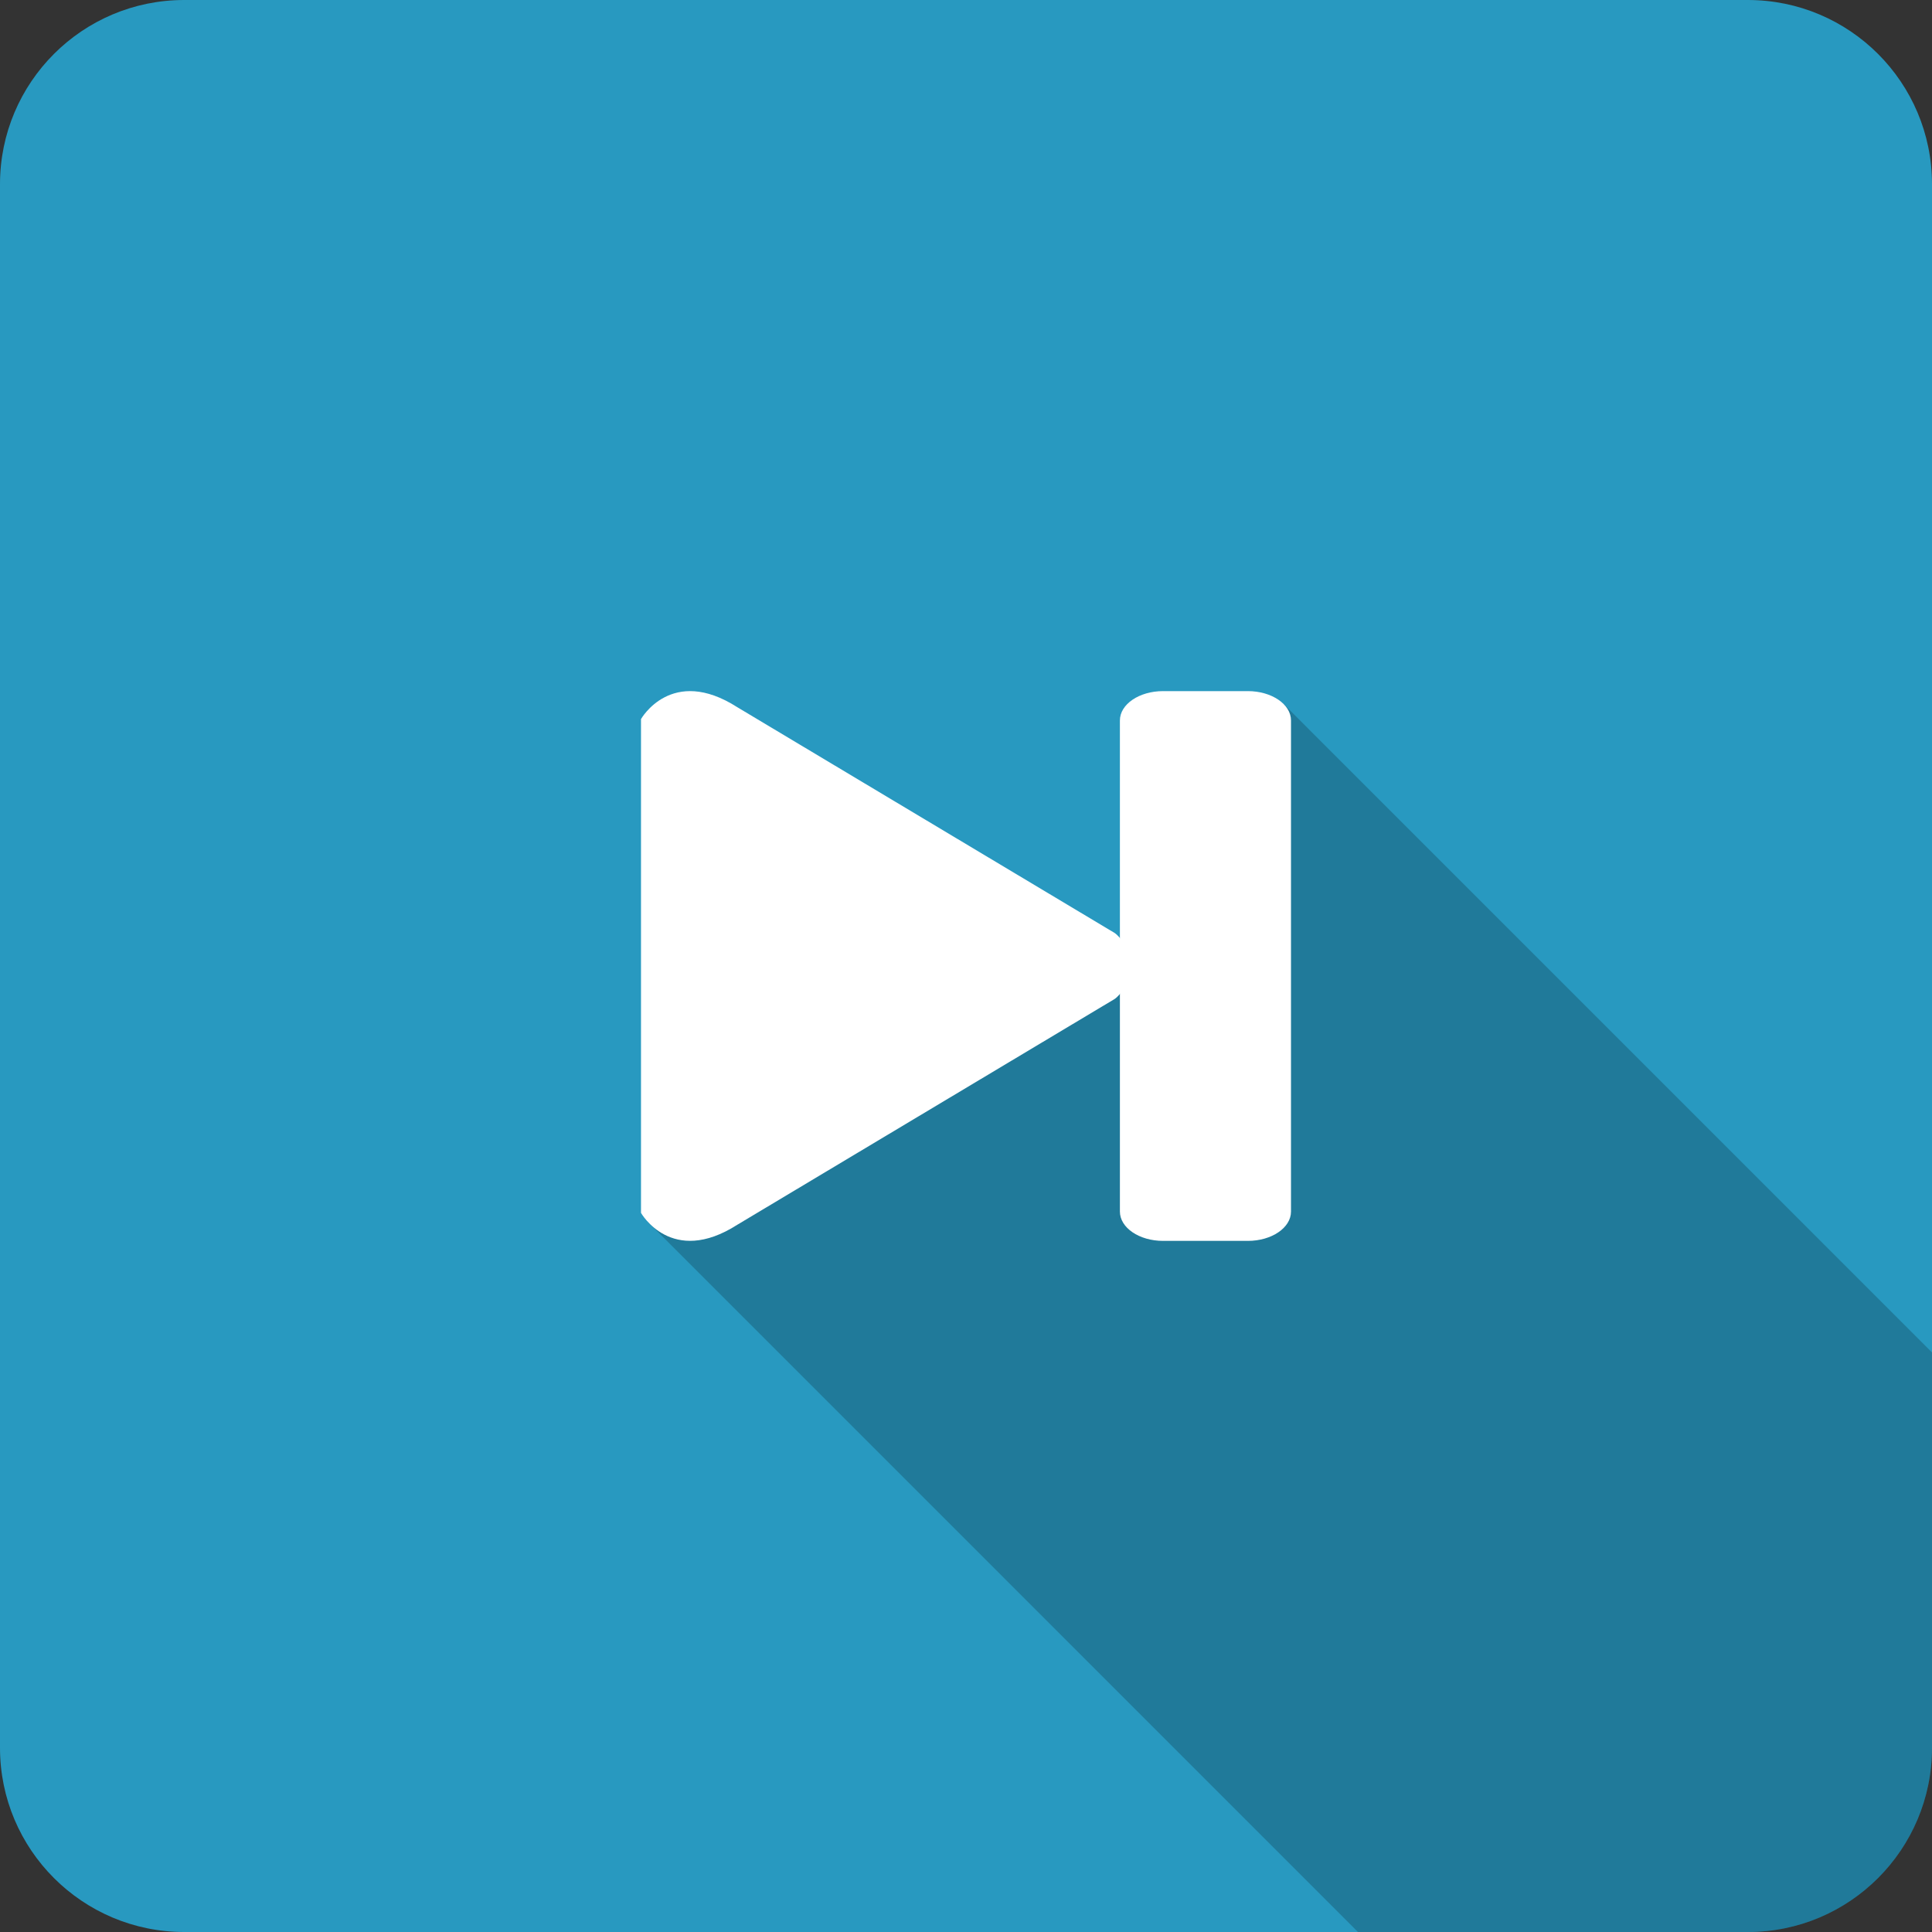 <?xml version="1.0" ?><!DOCTYPE svg  PUBLIC '-//W3C//DTD SVG 1.1//EN'  'http://www.w3.org/Graphics/SVG/1.1/DTD/svg11.dtd'><svg enable-background="new 0 0 50 50" height="50px" id="Layer_1" version="1.1" viewBox="0 0 50 50" width="50px" xml:space="preserve" xmlns="http://www.w3.org/2000/svg" xmlns:xlink="http://www.w3.org/1999/xlink"><rect x="0" y="0" width="50" height="50" fill="#333333" stroke="none"/><g><g><path d="M50,45.233C50,47.866,47.866,50,45.233,50H4.767C2.134,50,0,47.866,0,45.233V4.767     C0,2.134,2.134,0,4.767,0h40.466C47.866,0,50,2.134,50,4.767V45.233z" fill="#2899C0"/><path d="M50,35.001L33.223,18.223l-2.587,6.289l-13.858,7.121L35.144,50h10.089C47.866,50,50,47.866,50,45.233     V35.001z" opacity="0.2"/><g><path d="M33.411,31.355c0,0.419-0.5,0.759-1.117,0.759H30.1c-0.617,0-1.117-0.34-1.117-0.759v-12.71      c0-0.419,0.5-0.759,1.117-0.759h2.194c0.617,0,1.117,0.34,1.117,0.759V31.355z" fill="#FFFFFF"/><path d="M28.843,24.143l-9.759-5.839c-1.707-1.094-2.495,0.306-2.495,0.306V25v6.389c0,0,0.788,1.4,2.495,0.306      l9.759-5.839c0,0,0.361-0.217,0.361-0.857C29.204,24.36,28.843,24.143,28.843,24.143z" fill="#FFFFFF"/></g></g></g></svg>